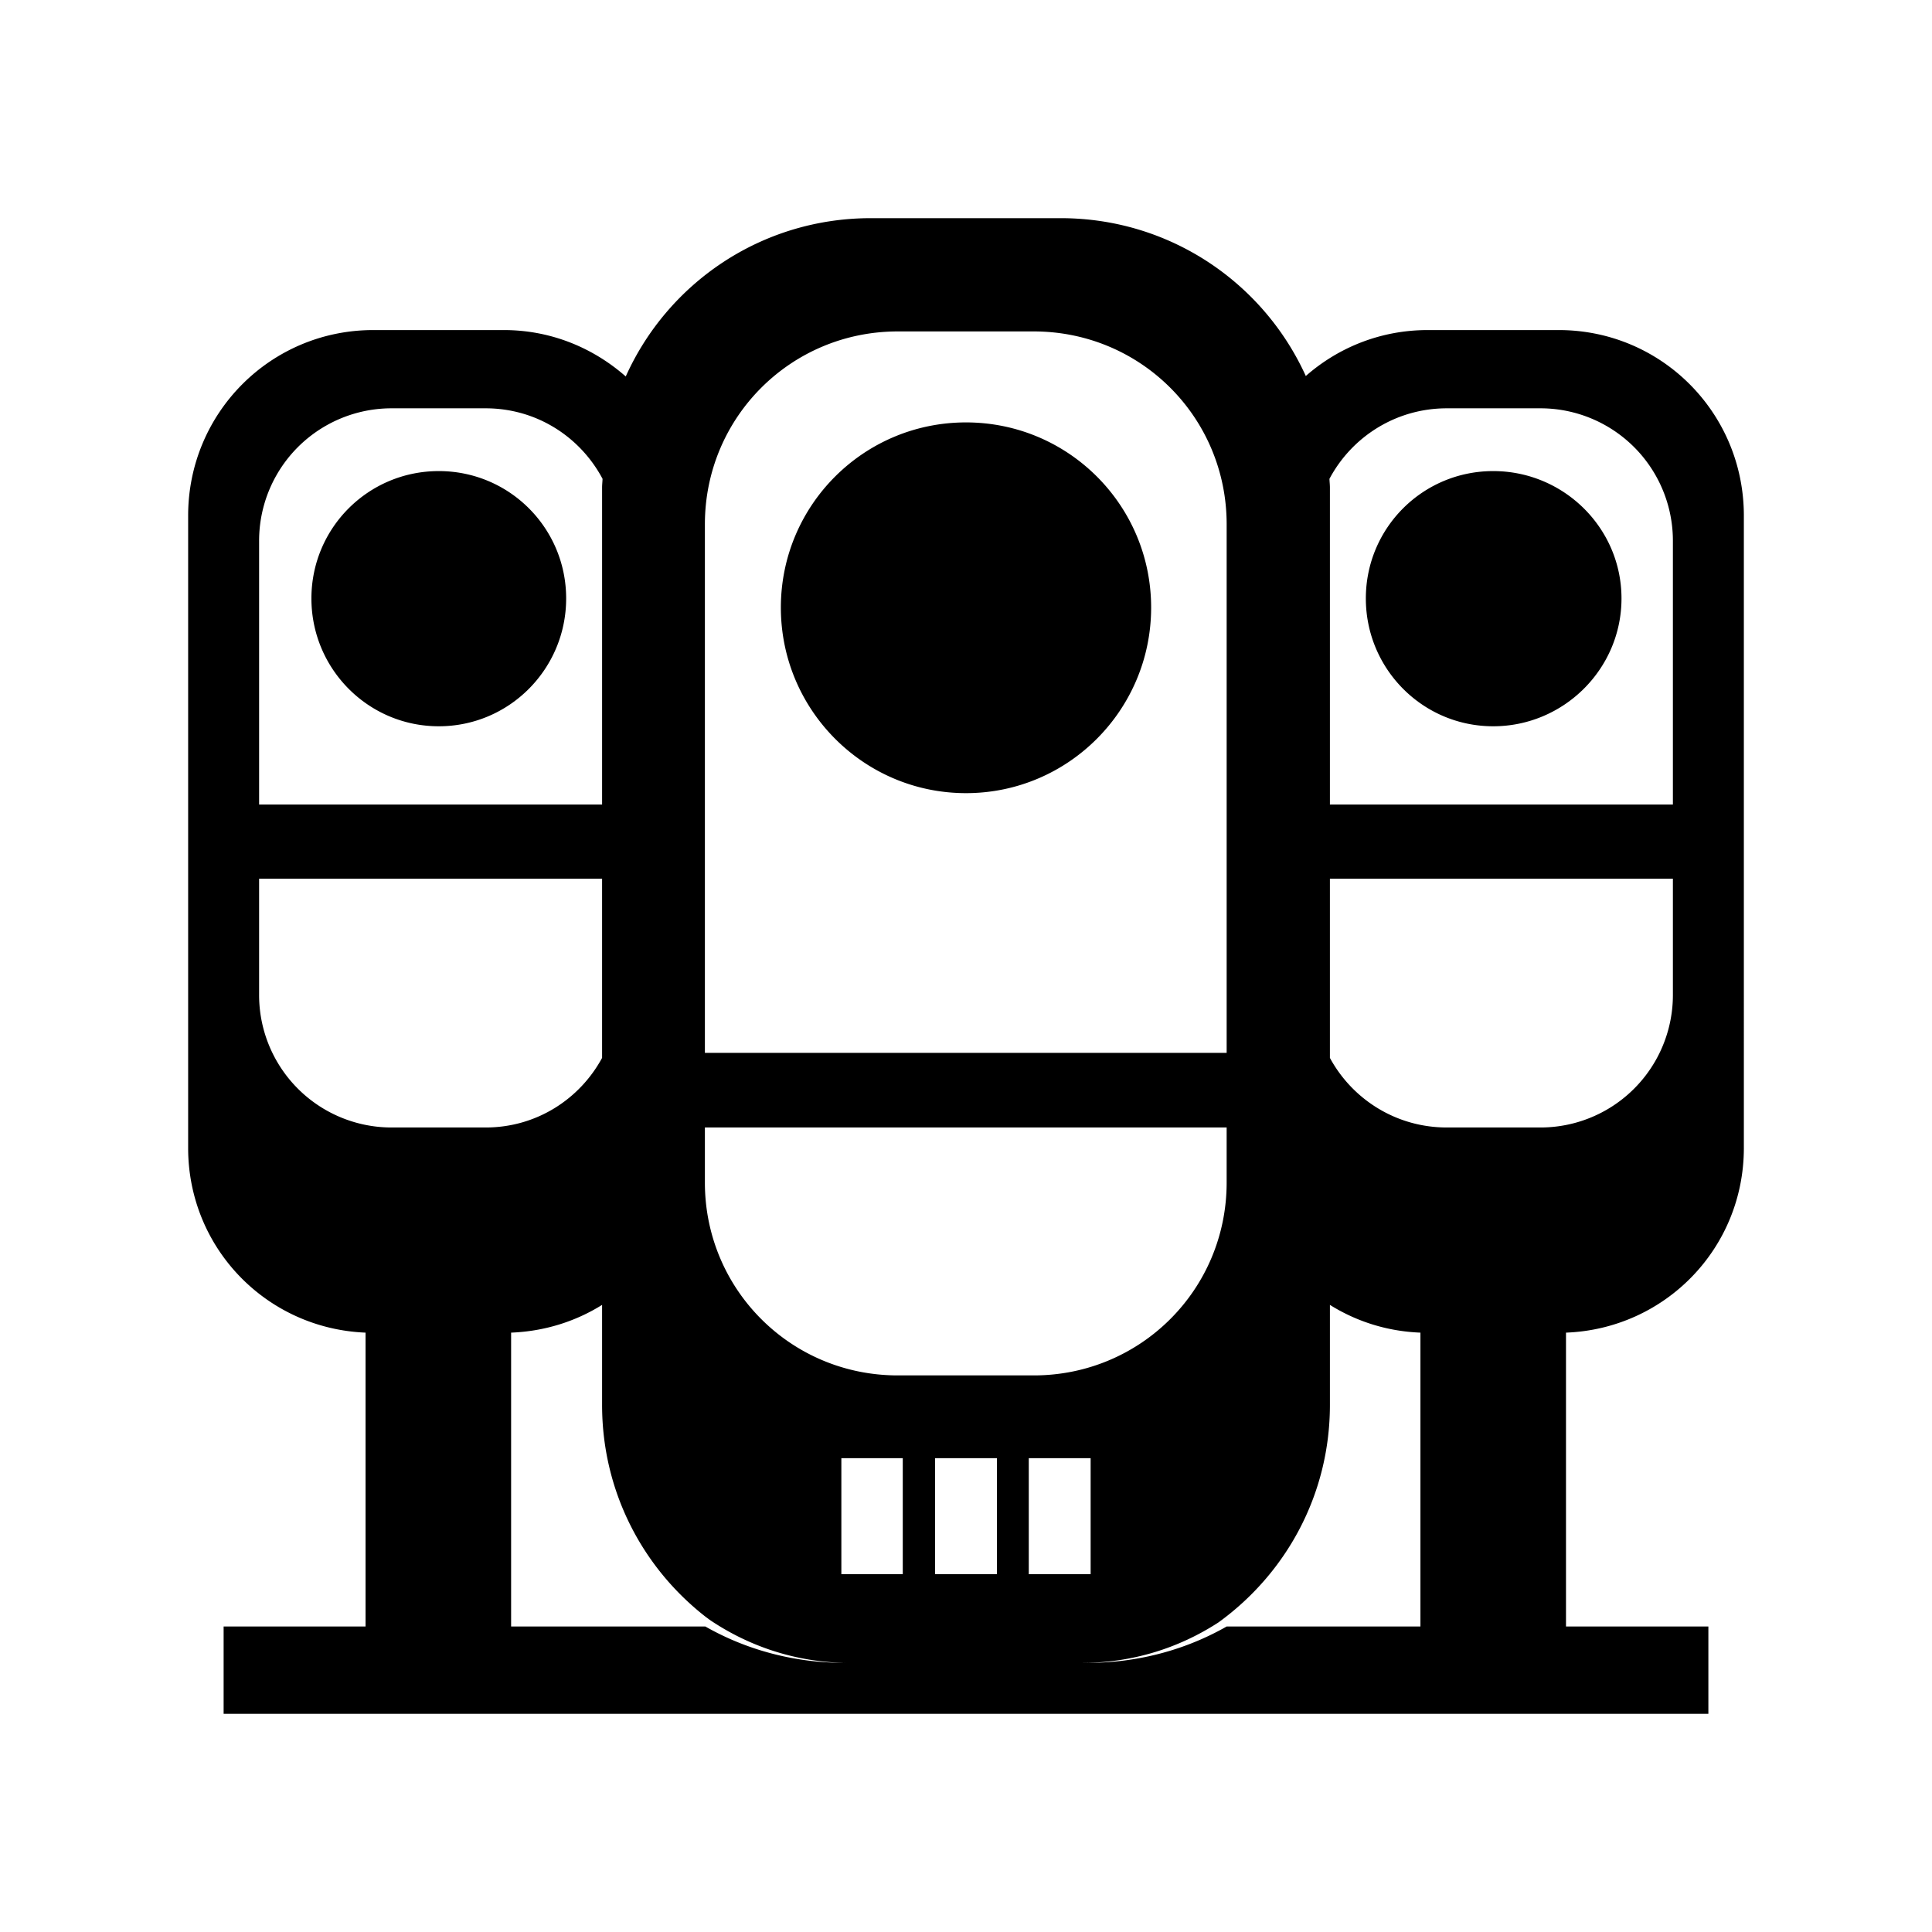 <svg xmlns="http://www.w3.org/2000/svg" width="100%" height="100%" viewBox="-35.84 -35.84 583.68 583.68"><path d="M227.278 30.07c-33.08 0-61.376 19.575-74.073 47.825-9.869-8.672-22.625-14.018-36.83-14.018H76.932C45.908 63.877 21 88.923 21 119.947v191.024c0 30.24 23.67 54.578 53.597 55.795v88.778H31.719v26.386H480.28v-26.386h-43.014v-88.778c29.99-1.148 53.734-25.51 53.734-55.795V119.947c0-31.025-24.908-56.07-55.933-56.07h-39.579c-14.173 0-27.002 5.245-36.83 13.88-12.773-28.16-41.058-47.687-74.073-47.687h-57.307zm8.108 34.22h41.09c32.3 0 58.27 25.97 58.27 58.268v159.69h-157.63v-159.69c0-32.298 25.97-58.268 58.27-58.268zM82.567 87.515h28.31c15.407 0 28.588 8.64 35.319 21.3-.027.871-.137 1.735-.137 2.612v95.786H42.439v-79.57a40.017 40.017 0 0140.129-40.128zm318.693 0h28.173a40.018 40.018 0 0140.128 40.128v79.57h-103.62v-95.786c0-.877-.11-1.741-.136-2.611 6.73-12.66 20.048-21.301 35.456-21.301zM256 91.775c-30.913 0-55.933 25.02-55.933 55.933s25.02 56.07 55.933 56.07 55.932-25.157 55.932-56.07S286.913 91.775 256 91.775zM96.722 106.48c-21.295 0-38.48 17.184-38.48 38.48s17.185 38.616 38.48 38.616 38.48-17.322 38.48-38.617-17.185-38.48-38.48-38.48zm318.555 0c-21.295 0-38.48 17.184-38.48 38.48s17.185 38.616 38.48 38.616c21.295 0 38.755-17.322 38.755-38.617s-17.46-38.48-38.755-38.48zM42.438 229.614h103.62v54.146c-6.775 12.512-19.884 21.027-35.181 21.027h-28.31a40.017 40.017 0 01-40.129-40.129v-35.044zm323.503 0h103.62v35.044a40.018 40.018 0 01-40.129 40.129H401.26c-15.298 0-28.543-8.515-35.32-21.027v-54.146zm-188.824 75.173h157.628v16.628c0 32.299-25.97 58.27-58.269 58.27h-41.09c-32.3 0-58.27-25.971-58.27-58.27v-16.628zm-31.059 53.596v30.234c0 26.155 12.278 49.22 31.333 64.041.505.356.998.755 1.512 1.1 11.639 7.782 25.511 12.482 40.541 12.78-15.57 0-29.99-4.04-42.19-10.994h-58.681v-88.778c10.094-.396 19.459-3.373 27.485-8.383zm219.883 0c7.999 4.995 17.27 7.988 27.348 8.383v88.778h-58.544c-12.2 6.954-26.62 10.994-42.19 10.994h-1.511c15.262 0 29.361-4.52 41.228-12.23 20.36-14.724 33.67-38.536 33.67-65.691v-30.234zm-147.596 46.313h18.552v35.043h-18.552v-35.043zm28.31 0h18.69v35.043h-18.69v-35.043zm28.31 0h18.69v35.043h-18.69v-35.043z"/></svg>